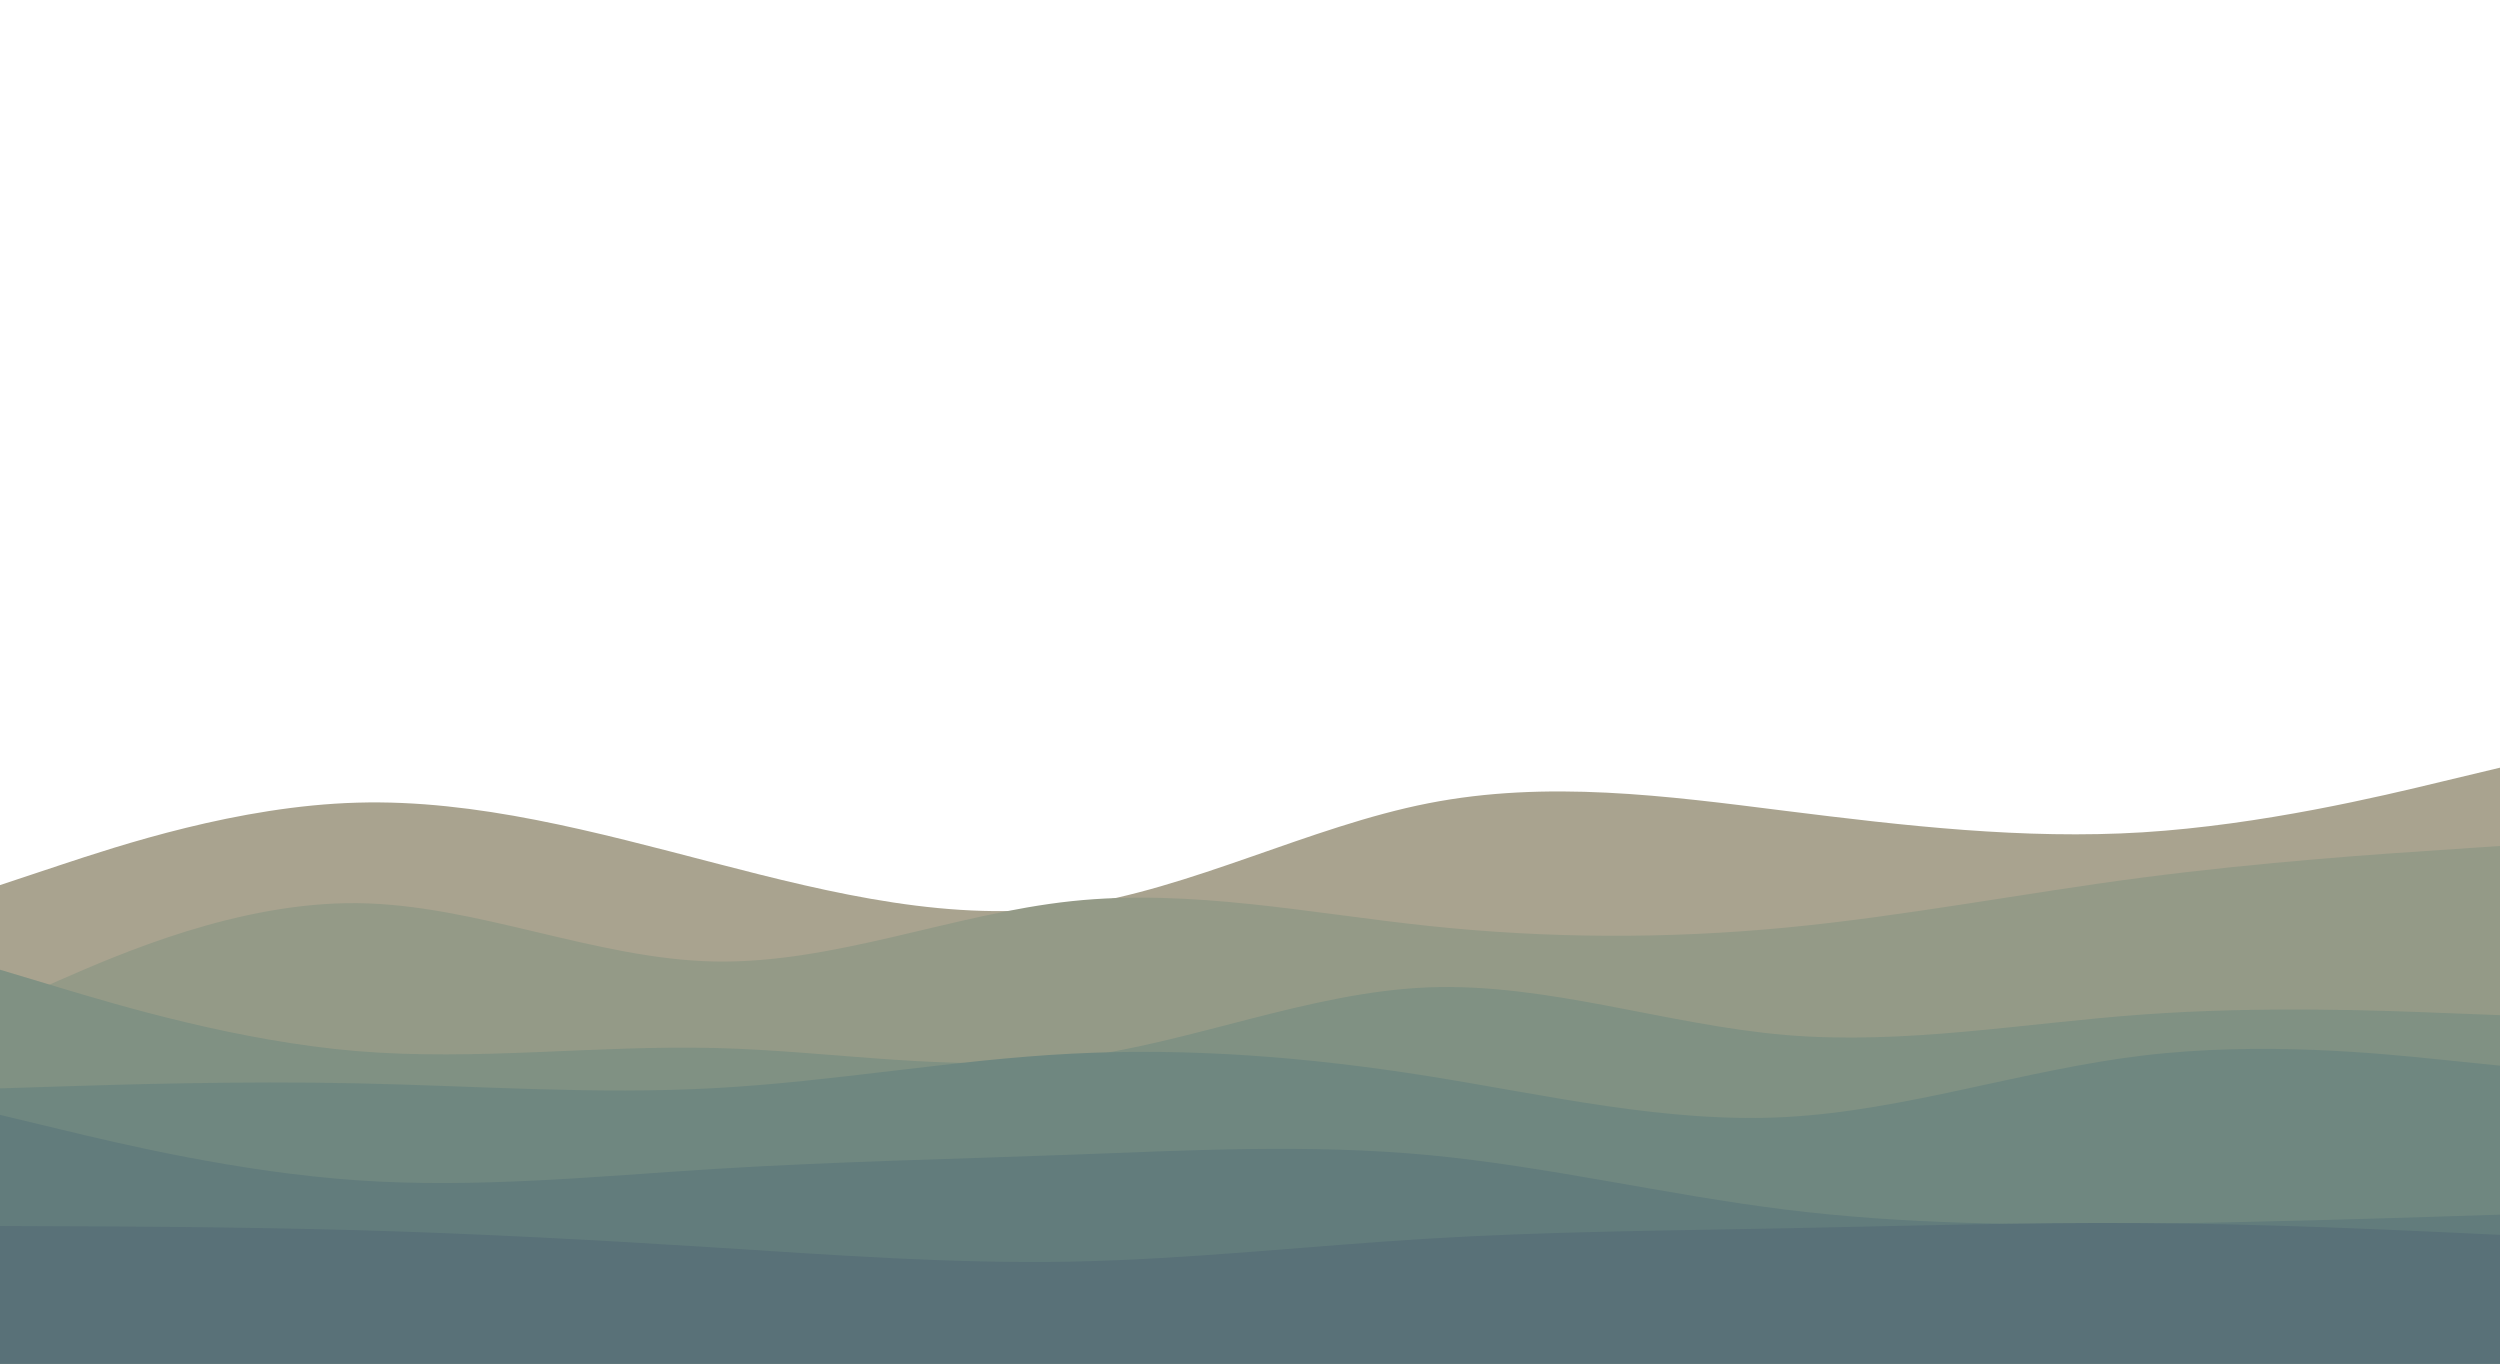 <svg id="visual" viewBox="0 0 1980 1080" width="1980" height="1080" xmlns="http://www.w3.org/2000/svg" xmlns:xlink="http://www.w3.org/1999/xlink" version="1.1"><path d="M0 701L47.2 685.3C94.3 669.7 188.7 638.3 283 635.7C377.3 633 471.7 659 566 683.5C660.3 708 754.7 731 848.8 717.7C943 704.3 1037 654.7 1131.2 636.2C1225.3 617.7 1319.7 630.3 1414 642.2C1508.3 654 1602.7 665 1697 659.2C1791.3 653.3 1885.7 630.7 1932.8 619.3L1980 608L1980 1081L1932.8 1081C1885.7 1081 1791.3 1081 1697 1081C1602.7 1081 1508.3 1081 1414 1081C1319.7 1081 1225.3 1081 1131.2 1081C1037 1081 943 1081 848.8 1081C754.7 1081 660.3 1081 566 1081C471.7 1081 377.3 1081 283 1081C188.7 1081 94.3 1081 47.2 1081L0 1081Z" fill="#a9a38f"></path><path d="M0 797L47.2 776.3C94.3 755.7 188.7 714.3 283 715.3C377.3 716.3 471.7 759.7 566 761.5C660.3 763.3 754.7 723.7 848.8 713.7C943 703.7 1037 723.3 1131.2 733.3C1225.3 743.3 1319.7 743.7 1414 734.7C1508.3 725.7 1602.7 707.3 1697 695C1791.3 682.7 1885.7 676.3 1932.8 673.2L1980 670L1980 1081L1932.8 1081C1885.7 1081 1791.3 1081 1697 1081C1602.7 1081 1508.3 1081 1414 1081C1319.7 1081 1225.3 1081 1131.2 1081C1037 1081 943 1081 848.8 1081C754.7 1081 660.3 1081 566 1081C471.7 1081 377.3 1081 283 1081C188.7 1081 94.3 1081 47.2 1081L0 1081Z" fill="#949a87"></path><path d="M0 768L47.2 782.2C94.3 796.3 188.7 824.7 283 832.5C377.3 840.3 471.7 827.7 566 830C660.3 832.3 754.7 849.7 848.8 838C943 826.3 1037 785.7 1131.2 782C1225.3 778.3 1319.7 811.7 1414 819.7C1508.3 827.7 1602.7 810.3 1697 803.5C1791.3 796.7 1885.7 800.3 1932.8 802.2L1980 804L1980 1081L1932.8 1081C1885.7 1081 1791.3 1081 1697 1081C1602.7 1081 1508.3 1081 1414 1081C1319.7 1081 1225.3 1081 1131.2 1081C1037 1081 943 1081 848.8 1081C754.7 1081 660.3 1081 566 1081C471.7 1081 377.3 1081 283 1081C188.7 1081 94.3 1081 47.2 1081L0 1081Z" fill="#809183"></path><path d="M0 862L47.2 860.5C94.3 859 188.7 856 283 858C377.3 860 471.7 867 566 861.8C660.3 856.7 754.7 839.3 848.8 834.5C943 829.7 1037 837.3 1131.2 852.3C1225.3 867.3 1319.7 889.7 1414 884.7C1508.3 879.7 1602.7 847.3 1697 836C1791.3 824.7 1885.7 834.3 1932.8 839.2L1980 844L1980 1081L1932.8 1081C1885.7 1081 1791.3 1081 1697 1081C1602.7 1081 1508.3 1081 1414 1081C1319.7 1081 1225.3 1081 1131.2 1081C1037 1081 943 1081 848.8 1081C754.7 1081 660.3 1081 566 1081C471.7 1081 377.3 1081 283 1081C188.7 1081 94.3 1081 47.2 1081L0 1081Z" fill="#6f8780"></path><path d="M0 883L47.2 894.3C94.3 905.7 188.7 928.3 283 934.8C377.3 941.3 471.7 931.7 566 925.8C660.3 920 754.7 918 848.8 914.5C943 911 1037 906 1131.2 914.8C1225.3 923.7 1319.7 946.3 1414 958C1508.3 969.7 1602.7 970.3 1697 969.2C1791.3 968 1885.7 965 1932.8 963.5L1980 962L1980 1081L1932.8 1081C1885.7 1081 1791.3 1081 1697 1081C1602.7 1081 1508.3 1081 1414 1081C1319.7 1081 1225.3 1081 1131.2 1081C1037 1081 943 1081 848.8 1081C754.7 1081 660.3 1081 566 1081C471.7 1081 377.3 1081 283 1081C188.7 1081 94.3 1081 47.2 1081L0 1081Z" fill="#627c7c"></path><path d="M0 971L47.2 971.2C94.3 971.3 188.7 971.7 283 974.3C377.3 977 471.7 982 566 988C660.3 994 754.7 1001 848.8 999.2C943 997.3 1037 986.7 1131.2 981C1225.3 975.3 1319.7 974.7 1414 972.8C1508.3 971 1602.7 968 1697 968.7C1791.3 969.3 1885.7 973.7 1932.8 975.8L1980 978L1980 1081L1932.8 1081C1885.7 1081 1791.3 1081 1697 1081C1602.7 1081 1508.3 1081 1414 1081C1319.7 1081 1225.3 1081 1131.2 1081C1037 1081 943 1081 848.8 1081C754.7 1081 660.3 1081 566 1081C471.7 1081 377.3 1081 283 1081C188.7 1081 94.3 1081 47.2 1081L0 1081Z" fill="#597178"></path></svg>
